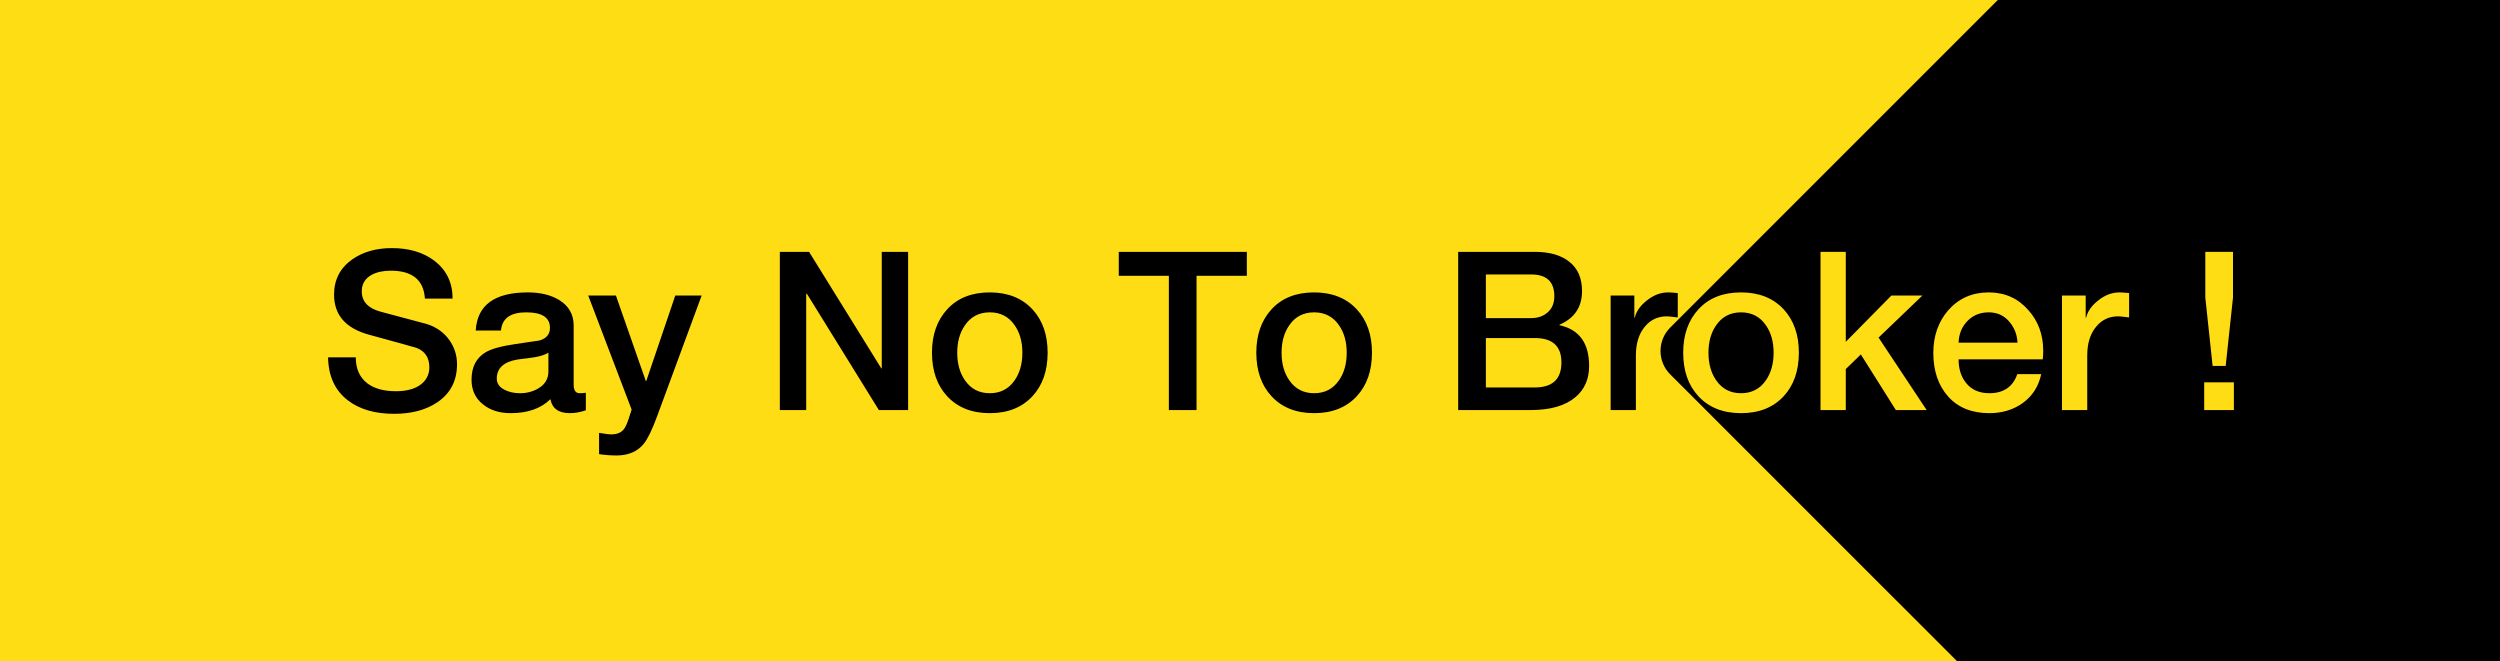 <svg width="1512" height="400" viewBox="0 0 1512 400" fill="none" xmlns="http://www.w3.org/2000/svg">
<rect width="1512" height="400" fill="#FFDD15"/>
<path fill-rule="evenodd" clip-rule="evenodd" d="M1010.14 198.122C1002.33 205.932 1002.33 218.596 1010.14 226.406L1183.74 400H1512V0H1208.26L1010.14 198.122Z" fill="black"/>
<path d="M198.422 216.108H215.172C215.172 223.076 217.539 228.347 222.274 231.92C226.473 235.047 232.19 236.61 239.426 236.61C246.305 236.61 251.531 235.091 255.104 232.054C258.141 229.463 259.66 226.158 259.66 222.138C259.66 216.242 257.025 212.311 251.754 210.346C251.039 210.078 241.525 207.443 223.212 202.44C209.097 198.599 202.04 190.514 202.04 178.186C202.04 169.163 205.703 162.061 213.028 156.88C219.549 152.324 227.545 150.046 237.014 150.046C247.466 150.046 256.087 152.637 262.876 157.818C270.112 163.446 273.73 171.039 273.73 180.598H256.98C256.265 169.342 249.387 163.714 236.344 163.714C231.699 163.714 227.813 164.563 224.686 166.26C220.755 168.493 218.79 171.799 218.79 176.176C218.79 182.34 222.587 186.449 230.18 188.504C237.773 190.469 246.975 192.926 257.784 195.874C263.769 197.661 268.459 200.966 271.854 205.79C274.891 210.167 276.41 214.991 276.41 220.262C276.41 230.267 272.435 237.95 264.484 243.31C257.605 247.955 248.895 250.278 238.354 250.278C226.741 250.278 217.405 247.553 210.348 242.104C202.576 236.119 198.601 227.453 198.422 216.108ZM331.677 224.684V213.294C329.711 214.545 326.853 215.483 323.101 216.108C319.706 216.555 316.311 217.001 312.917 217.448C304.609 218.877 300.455 222.719 300.455 228.972C300.455 232.009 302.152 234.332 305.547 235.94C308.137 237.191 311.13 237.816 314.525 237.816C318.634 237.816 322.341 236.833 325.647 234.868C329.667 232.456 331.677 229.061 331.677 224.684ZM346.953 196.946V232.59C346.953 236.074 348.159 237.816 350.571 237.816C352 237.816 353.251 237.727 354.323 237.548V248.134C351.017 249.295 347.801 249.876 344.675 249.876C337.885 249.876 333.955 247.062 332.883 241.434C327.165 247.062 319.17 249.876 308.897 249.876C302.197 249.876 296.703 248.179 292.415 244.784C287.591 241.121 285.179 236.074 285.179 229.642C285.179 221.959 288.037 216.421 293.755 213.026C297.239 210.971 303.269 209.319 311.845 208.068C321.493 206.639 326.317 205.924 326.317 205.924C330.515 204.673 332.615 202.127 332.615 198.286C332.615 192.033 327.835 188.906 318.277 188.906C308.718 188.906 303.626 192.569 303.001 199.894H287.725C288.618 184.529 299.115 176.846 319.215 176.846C326.808 176.846 333.106 178.365 338.109 181.402C344.005 184.975 346.953 190.157 346.953 196.946ZM382.016 247.732L355.752 178.722H372.502L390.592 230.446H390.86L408.414 178.722H424.36L397.426 251.752C394.388 259.971 391.708 265.509 389.386 268.368C385.544 273.103 380.05 275.47 372.904 275.47C369.33 275.47 365.802 275.202 362.318 274.666V261.802C366.07 262.427 368.482 262.74 369.554 262.74C372.77 262.74 375.226 261.847 376.924 260.06C378.085 258.809 379.202 256.487 380.274 253.092L382.016 247.732ZM471.645 248V152.324H489.333L533.017 222.808H533.285V152.324H549.231V248H531.543L487.993 177.65H487.591V248H471.645ZM598.634 237.816C605.066 237.816 610.069 235.225 613.642 230.044C616.769 225.577 618.332 219.994 618.332 213.294C618.332 206.683 616.769 201.145 613.642 196.678C610.069 191.497 605.066 188.906 598.634 188.906C592.202 188.906 587.199 191.497 583.626 196.678C580.499 201.145 578.936 206.683 578.936 213.294C578.936 219.994 580.499 225.577 583.626 230.044C587.199 235.225 592.202 237.816 598.634 237.816ZM598.634 249.876C587.735 249.876 579.115 246.437 572.772 239.558C566.697 232.947 563.66 224.193 563.66 213.294C563.66 202.485 566.742 193.73 572.906 187.03C579.159 180.241 587.735 176.846 598.634 176.846C609.533 176.846 618.153 180.285 624.496 187.164C630.571 193.775 633.608 202.485 633.608 213.294C633.608 224.193 630.571 232.947 624.496 239.558C618.153 246.437 609.533 249.876 598.634 249.876ZM676.635 166.796V152.324H754.087V166.796H723.669V248H706.919V166.796H676.635ZM794.792 237.816C801.224 237.816 806.227 235.225 809.8 230.044C812.927 225.577 814.49 219.994 814.49 213.294C814.49 206.683 812.927 201.145 809.8 196.678C806.227 191.497 801.224 188.906 794.792 188.906C788.36 188.906 783.357 191.497 779.784 196.678C776.657 201.145 775.094 206.683 775.094 213.294C775.094 219.994 776.657 225.577 779.784 230.044C783.357 235.225 788.36 237.816 794.792 237.816ZM794.792 249.876C783.893 249.876 775.273 246.437 768.93 239.558C762.855 232.947 759.818 224.193 759.818 213.294C759.818 202.485 762.9 193.73 769.064 187.03C775.317 180.241 783.893 176.846 794.792 176.846C805.691 176.846 814.311 180.285 820.654 187.164C826.729 193.775 829.766 202.485 829.766 213.294C829.766 224.193 826.729 232.947 820.654 239.558C814.311 246.437 805.691 249.876 794.792 249.876ZM898.655 204.45V234.332H928.269C938.989 234.332 944.349 229.285 944.349 219.19C944.349 209.363 938.989 204.45 928.269 204.45H898.655ZM881.905 248V152.324H928.403C937.247 152.324 944.17 154.334 949.173 158.354C954.265 162.374 956.811 168.27 956.811 176.042C956.811 185.69 952.255 192.479 943.143 196.41V196.678C955.113 199.269 961.099 207.487 961.099 221.334C961.099 229.285 958.329 235.583 952.791 240.228C946.627 245.409 937.649 248 925.857 248H881.905ZM898.655 165.992V192.39H925.991C930.1 192.39 933.45 191.229 936.041 188.906C938.721 186.583 940.061 183.323 940.061 179.124C940.061 170.369 935.371 165.992 925.991 165.992H898.655ZM974.11 248V178.722H988.448V192.122H988.716C989.61 188.281 992.066 184.797 996.086 181.67C1000.11 178.454 1004.39 176.846 1008.95 176.846C1010.11 176.846 1012.03 176.98 1014.71 177.248V191.988C1011.14 191.541 1008.95 191.318 1008.15 191.318C1002.7 191.318 998.275 193.373 994.88 197.482C991.218 201.77 989.386 207.621 989.386 215.036V248H974.11Z" fill="black"/>
<path d="M1052.98 237.816C1059.41 237.816 1064.41 235.225 1067.99 230.044C1071.11 225.577 1072.68 219.994 1072.68 213.294C1072.68 206.683 1071.11 201.145 1067.99 196.678C1064.41 191.497 1059.41 188.906 1052.98 188.906C1046.55 188.906 1041.54 191.497 1037.97 196.678C1034.84 201.145 1033.28 206.683 1033.28 213.294C1033.28 219.994 1034.84 225.577 1037.97 230.044C1041.54 235.225 1046.55 237.816 1052.98 237.816ZM1052.98 249.876C1042.08 249.876 1033.46 246.437 1027.12 239.558C1021.04 232.947 1018 224.193 1018 213.294C1018 202.485 1021.09 193.73 1027.25 187.03C1033.5 180.241 1042.08 176.846 1052.98 176.846C1063.88 176.846 1072.5 180.285 1078.84 187.164C1084.91 193.775 1087.95 202.485 1087.95 213.294C1087.95 224.193 1084.91 232.947 1078.84 239.558C1072.5 246.437 1063.88 249.876 1052.98 249.876ZM1101.05 248V152.324H1116.33V206.728L1143.93 178.722H1162.69L1136.16 204.182L1165.24 248H1146.61L1125.44 214.366L1116.33 223.21V248H1101.05ZM1235.47 217.314H1184.55C1184.55 223.121 1186.07 227.9 1189.11 231.652C1192.41 235.761 1197.1 237.816 1203.18 237.816C1211.75 237.816 1217.38 233.975 1220.06 226.292H1234.53C1232.92 233.707 1229.22 239.513 1223.41 243.712C1217.69 247.821 1210.95 249.876 1203.18 249.876C1192.55 249.876 1184.24 246.526 1178.25 239.826C1172.27 233.126 1169.27 224.327 1169.27 213.428C1169.27 203.244 1172.27 194.668 1178.25 187.7C1184.59 180.464 1192.77 176.846 1202.77 176.846C1212.51 176.846 1220.51 180.419 1226.76 187.566C1232.75 194.266 1235.74 202.485 1235.74 212.222C1235.74 213.919 1235.65 215.617 1235.47 217.314ZM1184.55 207.264H1220.19C1219.93 202.172 1218.18 197.839 1214.97 194.266C1211.84 190.693 1207.78 188.906 1202.77 188.906C1197.59 188.906 1193.3 190.648 1189.91 194.132C1186.52 197.616 1184.73 201.993 1184.55 207.264ZM1247.08 248V178.722H1261.42V192.122H1261.69C1262.58 188.281 1265.04 184.797 1269.06 181.67C1273.08 178.454 1277.37 176.846 1281.92 176.846C1283.08 176.846 1285 176.98 1287.68 177.248V191.988C1284.11 191.541 1281.92 191.318 1281.12 191.318C1275.67 191.318 1271.25 193.373 1267.85 197.482C1264.19 201.77 1262.36 207.621 1262.36 215.036V248H1247.08ZM1333.77 179.928V152.324H1350.52V179.928L1346.09 221.334H1338.19L1333.77 179.928ZM1333.1 248V231.25H1351.05V248H1333.1Z" fill="#FFDD15"/>
</svg>
